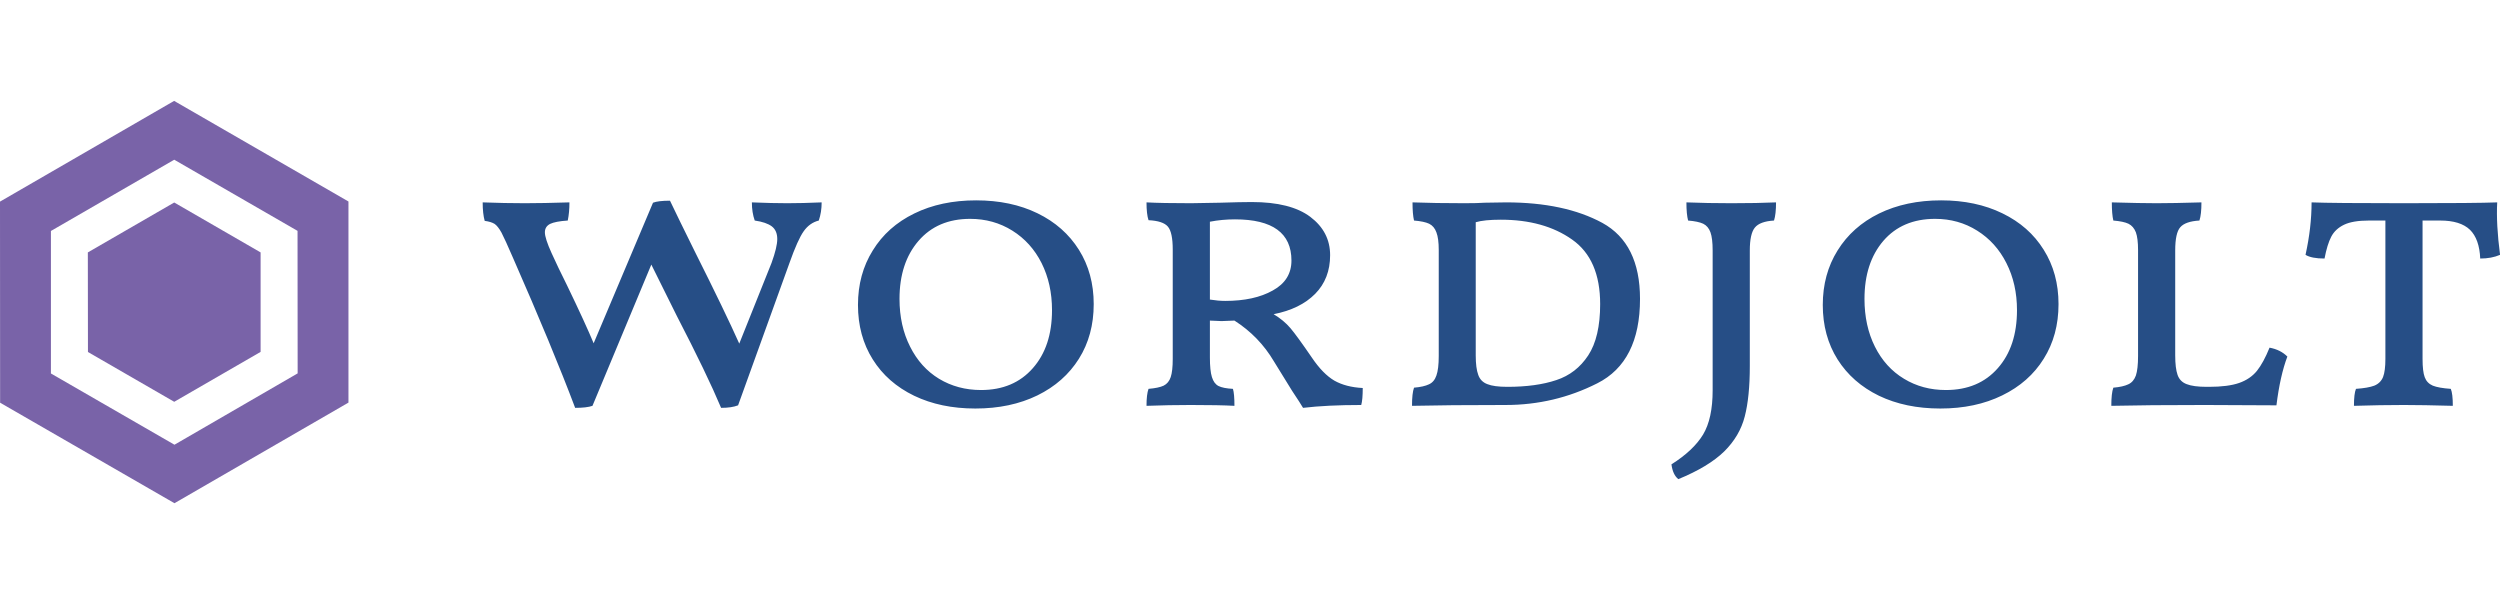 <?xml version="1.0" standalone="no"?>
<svg xmlns="http://www.w3.org/2000/svg" viewBox="0 0 148.682 36" width="148.682" height="36"><g fill="#7963A8" color="#7963A8" transform="translate(0 6) scale(0.471)"><svg width="44.0" height="51.0" x="0.0" y="0.0" viewBox="0 0 44 51"><path fill="currentColor" fill-rule="evenodd" d="M21.986 0L44 12.704v25.393L22.029 50.801.014 38.111 0 12.718 21.986 0zM22 7.428L6.43 16.425V34.42l15.599 8.996 15.555-9.01-.014-17.994L22 7.428zm-.001 5.403l10.907 6.302v12.561l-10.907 6.302-10.893-6.288-.015-12.575L22 12.83z"></path></svg></g><path fill="#264E86" fill-rule="nonzero" d="M18.12 0.17Q19.01 0.17 20.16 0.12L20.16 0.12Q20.16 0.70 19.99 1.20L19.99 1.20Q19.44 1.34 19.09 1.84Q18.74 2.33 18.24 3.74L18.24 3.74L15.19 12.19Q14.81 12.34 14.18 12.34L14.18 12.34Q13.34 10.34 11.54 6.86L11.54 6.86L10.03 3.82L6.53 12.22Q6.19 12.34 5.50 12.34L5.50 12.34Q4.15 8.76 1.80 3.41L1.80 3.41Q1.32 2.30 1.12 1.92Q0.91 1.54 0.71 1.40Q0.50 1.27 0.12 1.22L0.12 1.22Q0 0.79 0 0.12L0 0.12Q1.34 0.17 2.50 0.17L2.50 0.17Q3.58 0.17 5.16 0.12L5.16 0.12Q5.16 0.72 5.06 1.20L5.06 1.20Q4.32 1.25 4.01 1.40Q3.70 1.56 3.70 1.90L3.70 1.90Q3.70 2.26 4.10 3.14L4.10 3.14Q4.46 3.94 5.02 5.06L5.02 5.06Q6.12 7.34 6.60 8.50L6.60 8.50L10.13 0.14Q10.44 0.02 11.14 0.02L11.14 0.02Q11.62 1.03 12.62 3.05L12.62 3.05Q14.45 6.70 15.26 8.52L15.26 8.52L17.18 3.72Q17.52 2.78 17.52 2.30L17.52 2.30Q17.52 1.80 17.20 1.55Q16.87 1.30 16.18 1.20L16.18 1.20Q16.01 0.72 16.01 0.12L16.01 0.12Q17.21 0.17 18.12 0.17L18.12 0.17ZM29.30 12.38Q27.24 12.38 25.66 11.62Q24.07 10.85 23.20 9.46Q22.32 8.06 22.32 6.22L22.32 6.22Q22.32 4.39 23.20 2.98Q24.07 1.56 25.67 0.78Q27.26 0 29.35 0L29.35 0Q31.42 0 33 0.77Q34.58 1.54 35.46 2.94Q36.34 4.34 36.34 6.17L36.34 6.17Q36.34 8.02 35.46 9.42Q34.58 10.82 32.99 11.60Q31.39 12.38 29.30 12.38L29.30 12.38ZM29.64 11.28Q31.58 11.28 32.72 9.98Q33.86 8.69 33.86 6.53L33.86 6.53Q33.86 4.97 33.24 3.73Q32.62 2.50 31.50 1.80Q30.38 1.10 28.99 1.10L28.99 1.10Q27.05 1.10 25.92 2.41Q24.79 3.72 24.79 5.86L24.79 5.86Q24.79 7.46 25.42 8.70Q26.04 9.94 27.14 10.61Q28.25 11.28 29.64 11.28L29.64 11.28ZM49.32 9.36Q49.97 10.32 50.65 10.72Q51.34 11.11 52.34 11.16L52.34 11.16Q52.34 11.86 52.25 12.17L52.25 12.17Q50.21 12.17 48.79 12.34L48.79 12.34Q48.62 12.05 48.14 11.33L48.14 11.33L47.06 9.58Q46.18 8.09 44.71 7.15L44.71 7.15L43.94 7.18L43.25 7.15L43.25 9.34Q43.25 10.13 43.37 10.51Q43.49 10.90 43.76 11.04Q44.04 11.18 44.62 11.21L44.62 11.21Q44.71 11.50 44.71 12.22L44.71 12.22Q43.82 12.17 42.10 12.17L42.10 12.17Q40.82 12.17 39.48 12.22L39.48 12.22Q39.48 11.54 39.60 11.21L39.60 11.21Q40.20 11.16 40.50 11.02Q40.80 10.87 40.92 10.51Q41.04 10.15 41.04 9.43L41.04 9.43L41.04 2.93Q41.04 1.90 40.75 1.56Q40.46 1.22 39.60 1.18L39.60 1.18Q39.48 0.82 39.48 0.12L39.48 0.12Q40.39 0.17 42.12 0.17L42.12 0.17L43.85 0.14Q45.10 0.10 45.74 0.10L45.74 0.10Q48.05 0.10 49.22 0.98Q50.40 1.87 50.40 3.26L50.40 3.26Q50.40 4.66 49.51 5.56Q48.62 6.46 47.04 6.77L47.04 6.77Q47.64 7.13 48.04 7.60Q48.43 8.06 49.32 9.36L49.32 9.36ZM44.16 5.98Q45.89 5.98 46.99 5.36Q48.10 4.75 48.10 3.58L48.10 3.58Q48.10 1.13 44.74 1.13L44.74 1.13Q43.97 1.13 43.25 1.27L43.25 1.27L43.25 5.90Q43.75 5.98 44.16 5.98L44.16 5.98ZM55.27 12.22Q55.27 11.47 55.39 11.14L55.39 11.14Q55.97 11.09 56.28 10.94Q56.59 10.80 56.72 10.42Q56.86 10.03 56.86 9.26L56.86 9.26L56.86 2.95Q56.86 2.26 56.72 1.90Q56.59 1.54 56.29 1.39Q55.99 1.25 55.39 1.20L55.39 1.20Q55.30 0.82 55.30 0.12L55.30 0.12Q56.64 0.17 58.39 0.17L58.39 0.17Q59.18 0.17 59.59 0.14L59.59 0.14L60.86 0.12Q64.34 0.12 66.59 1.34Q68.83 2.57 68.83 5.86L68.83 5.86Q68.83 9.60 66.29 10.88Q63.74 12.17 60.84 12.17L60.84 12.17Q57.38 12.17 55.27 12.22L55.27 12.22ZM60.94 11.09Q62.66 11.09 63.85 10.69Q65.04 10.30 65.75 9.22Q66.46 8.14 66.46 6.17L66.46 6.17Q66.46 3.50 64.79 2.33Q63.12 1.15 60.55 1.15L60.55 1.15Q59.57 1.15 59.06 1.30L59.06 1.30L59.06 9.22Q59.06 9.98 59.21 10.38Q59.35 10.78 59.75 10.93Q60.14 11.09 60.94 11.09L60.94 11.09ZM75.36 9.86Q75.36 11.69 75.06 12.85Q74.76 14.02 73.84 14.93Q72.91 15.84 71.11 16.58L71.11 16.58Q70.78 16.32 70.70 15.70L70.70 15.70Q72.00 14.88 72.58 13.93Q73.15 12.98 73.15 11.30L73.15 11.30L73.15 2.98Q73.15 2.26 73.02 1.90Q72.89 1.54 72.59 1.39Q72.29 1.25 71.69 1.20L71.69 1.20Q71.59 0.82 71.59 0.12L71.59 0.12Q72.84 0.17 74.26 0.17L74.26 0.17Q75.82 0.17 76.92 0.12L76.92 0.12Q76.92 0.82 76.80 1.20L76.80 1.20Q75.96 1.25 75.66 1.62Q75.36 1.99 75.36 2.98L75.36 2.98L75.36 9.86ZM86.69 12.38Q84.62 12.38 83.04 11.62Q81.46 10.85 80.58 9.46Q79.70 8.06 79.70 6.22L79.70 6.22Q79.70 4.39 80.58 2.98Q81.46 1.56 83.05 0.78Q84.65 0 86.74 0L86.74 0Q88.80 0 90.38 0.77Q91.97 1.54 92.84 2.94Q93.72 4.34 93.72 6.17L93.72 6.17Q93.72 8.02 92.84 9.42Q91.97 10.82 90.37 11.60Q88.78 12.38 86.69 12.38L86.69 12.38ZM87.02 11.28Q88.97 11.28 90.11 9.98Q91.25 8.69 91.25 6.53L91.25 6.53Q91.25 4.97 90.62 3.73Q90.00 2.50 88.88 1.80Q87.77 1.10 86.38 1.10L86.38 1.10Q84.43 1.10 83.30 2.41Q82.18 3.72 82.18 5.86L82.18 5.86Q82.18 7.46 82.80 8.70Q83.42 9.94 84.53 10.61Q85.63 11.28 87.02 11.28L87.02 11.28ZM102.67 11.09Q103.80 11.09 104.46 10.86Q105.12 10.63 105.52 10.14Q105.91 9.65 106.27 8.76L106.27 8.76Q106.92 8.88 107.33 9.29L107.33 9.29Q106.90 10.42 106.68 12.19L106.68 12.19L102.43 12.17Q98.98 12.17 96.86 12.22L96.86 12.22Q96.86 11.47 96.98 11.14L96.98 11.14Q97.56 11.09 97.87 10.94Q98.18 10.80 98.32 10.42Q98.45 10.03 98.45 9.26L98.45 9.26L98.45 2.95Q98.45 2.26 98.32 1.90Q98.18 1.54 97.88 1.39Q97.58 1.25 96.98 1.20L96.98 1.20Q96.89 0.82 96.89 0.12L96.89 0.12Q98.62 0.17 99.55 0.17L99.55 0.17Q100.54 0.17 102.22 0.12L102.22 0.12Q102.22 0.84 102.10 1.20L102.10 1.20Q101.26 1.25 100.96 1.60Q100.66 1.94 100.66 2.98L100.66 2.98L100.66 9.22Q100.66 9.98 100.80 10.38Q100.94 10.78 101.34 10.93Q101.74 11.09 102.53 11.09L102.53 11.09L102.67 11.09ZM119.81 0.12Q119.74 1.42 119.98 3.24L119.98 3.24Q119.47 3.46 118.80 3.46L118.80 3.46Q118.75 2.30 118.19 1.75Q117.62 1.20 116.42 1.20L116.42 1.20L115.37 1.20L115.37 9.43Q115.37 10.18 115.50 10.52Q115.63 10.87 115.98 11.02Q116.33 11.16 117.05 11.21L117.05 11.21Q117.17 11.50 117.17 12.22L117.17 12.22Q115.39 12.17 114.26 12.17L114.26 12.17Q112.87 12.17 111.29 12.22L111.29 12.22Q111.29 11.50 111.41 11.21L111.41 11.21Q112.13 11.16 112.50 11.02Q112.87 10.87 113.02 10.51Q113.16 10.15 113.16 9.43L113.16 9.43L113.16 1.20L112.18 1.20Q111.22 1.20 110.70 1.45Q110.18 1.70 109.94 2.16Q109.70 2.62 109.54 3.46L109.54 3.46Q108.77 3.46 108.41 3.24L108.41 3.24Q108.77 1.61 108.77 0.12L108.77 0.12Q110.02 0.17 114.26 0.17L114.26 0.17Q118.58 0.17 119.81 0.12L119.81 0.12Z" transform="translate(28.706, 11.916)"></path></svg>